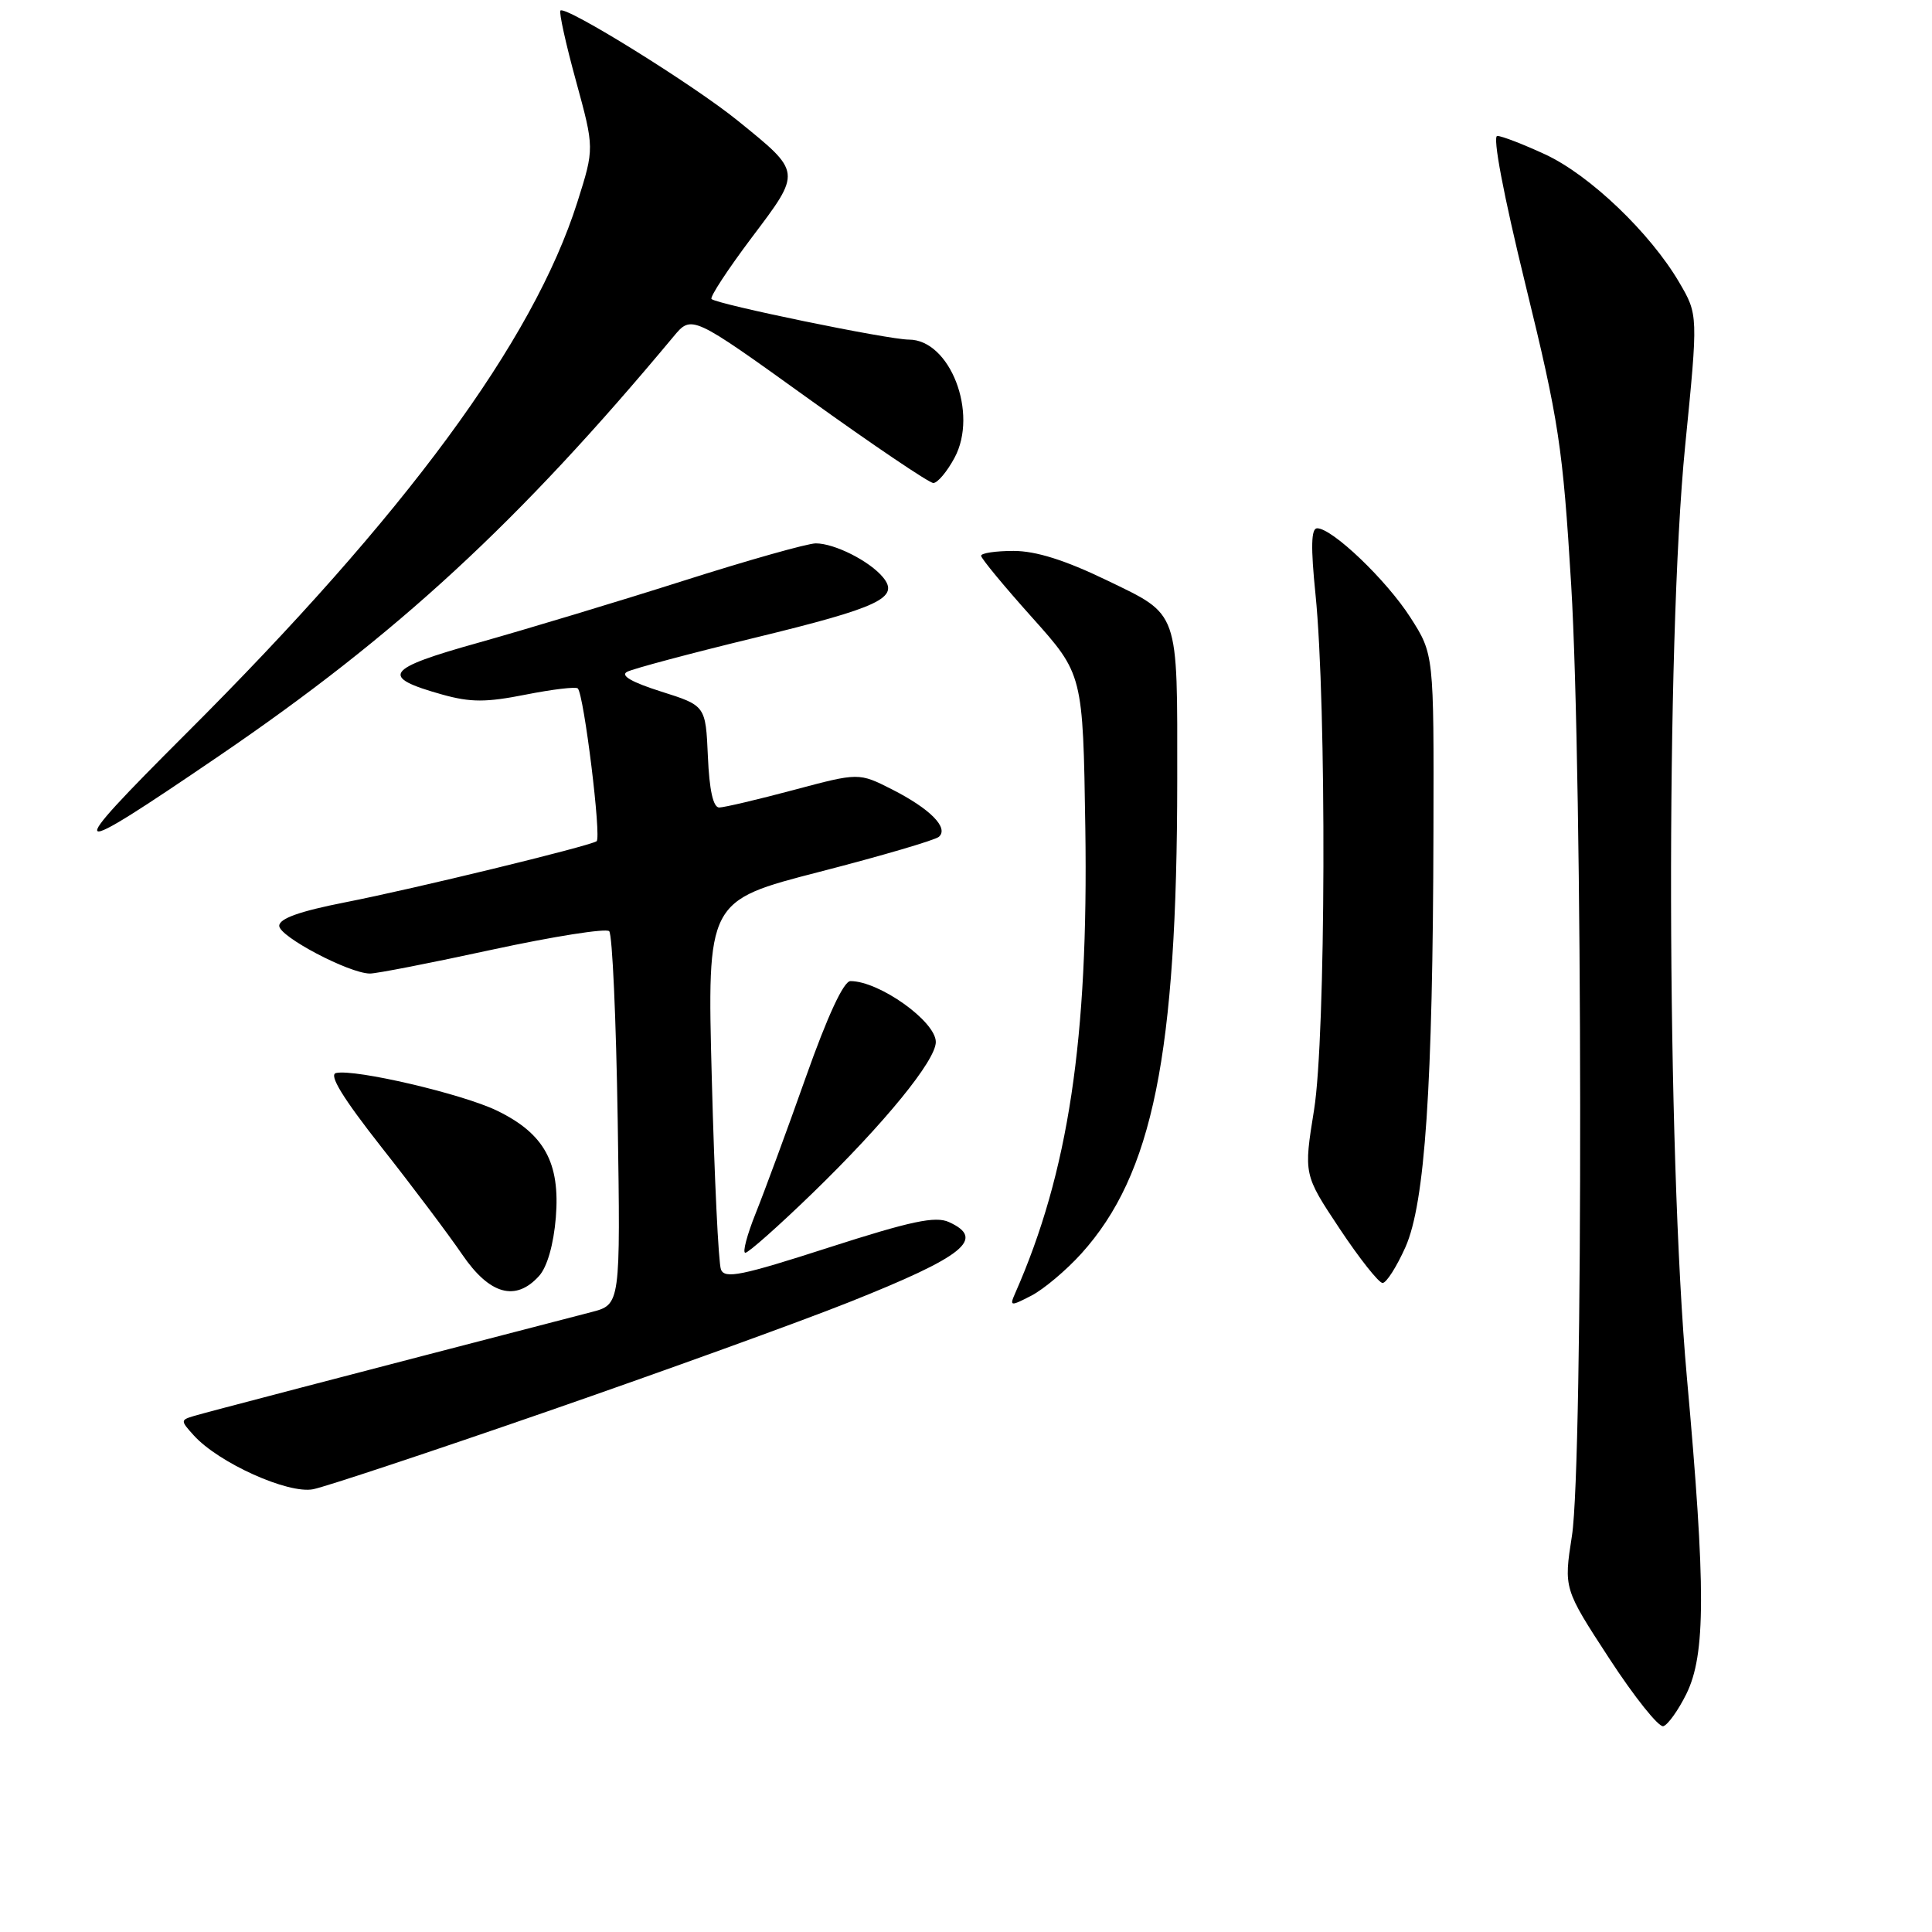 <?xml version="1.0" encoding="UTF-8" standalone="no"?>
<!DOCTYPE svg PUBLIC "-//W3C//DTD SVG 1.1//EN" "http://www.w3.org/Graphics/SVG/1.1/DTD/svg11.dtd" >
<svg xmlns="http://www.w3.org/2000/svg" xmlns:xlink="http://www.w3.org/1999/xlink" version="1.1" viewBox="0 0 256 256">
 <g >
 <path fill="currentColor"
d=" M 223.45 224.46 C 226.02 219.25 226.04 210.49 223.52 182.50 C 220.83 152.58 220.70 85.24 223.29 59.10 C 225.02 41.71 225.02 41.71 222.50 37.41 C 218.66 30.86 210.67 23.22 204.79 20.48 C 201.88 19.13 199.01 18.02 198.40 18.01 C 197.74 18.00 199.20 25.74 202.14 37.75 C 206.56 55.79 207.08 59.23 208.19 77.50 C 209.72 102.83 209.80 193.87 208.29 203.50 C 207.20 210.50 207.20 210.50 213.25 219.78 C 216.58 224.89 219.80 228.91 220.40 228.73 C 221.01 228.54 222.38 226.62 223.45 224.46 Z  M 72.50 187.03 C 87.90 181.69 105.90 175.18 112.50 172.55 C 127.77 166.47 130.65 164.16 125.74 161.93 C 123.94 161.11 120.71 161.80 109.80 165.31 C 98.24 169.04 96.02 169.49 95.53 168.21 C 95.20 167.37 94.66 156.04 94.32 143.02 C 93.69 119.36 93.69 119.36 108.60 115.52 C 116.79 113.41 123.91 111.32 124.41 110.88 C 125.75 109.70 123.25 107.17 118.22 104.61 C 113.80 102.37 113.80 102.37 105.15 104.68 C 100.39 105.95 95.96 106.99 95.30 107.00 C 94.50 107.00 93.99 104.69 93.80 100.25 C 93.50 93.50 93.50 93.50 87.59 91.63 C 83.71 90.40 82.16 89.51 83.09 89.02 C 83.87 88.61 91.47 86.58 100.00 84.51 C 116.57 80.48 119.25 79.21 116.99 76.48 C 115.20 74.33 110.58 72.00 108.10 72.00 C 107.00 72.00 99.08 74.24 90.51 76.97 C 81.93 79.70 69.76 83.37 63.47 85.14 C 50.97 88.63 50.24 89.69 58.63 92.04 C 62.37 93.08 64.42 93.08 69.66 92.04 C 73.20 91.34 76.30 90.97 76.56 91.22 C 77.38 92.05 79.72 111.05 79.05 111.47 C 77.91 112.17 54.80 117.79 45.75 119.56 C 39.70 120.75 37.00 121.71 37.00 122.68 C 37.00 124.10 46.22 128.96 49.00 129.00 C 49.83 129.02 57.13 127.59 65.24 125.83 C 73.34 124.08 80.31 122.98 80.72 123.39 C 81.14 123.80 81.64 135.10 81.85 148.50 C 82.22 172.86 82.22 172.86 78.36 173.86 C 44.64 182.61 27.16 187.18 25.68 187.63 C 23.91 188.16 23.91 188.25 25.68 190.20 C 28.97 193.84 38.18 197.99 41.50 197.33 C 43.15 197.00 57.10 192.37 72.50 187.03 Z  M 143.28 166.11 C 152.75 155.62 155.97 139.74 155.99 103.37 C 156.00 80.62 156.34 81.58 146.66 76.89 C 141.13 74.22 137.26 73.00 134.30 73.00 C 131.94 73.00 130.00 73.29 130.00 73.64 C 130.00 73.99 133.04 77.67 136.75 81.81 C 143.50 89.35 143.50 89.35 143.81 109.67 C 144.23 137.71 141.57 155.37 134.52 171.35 C 133.75 173.10 133.87 173.12 136.68 171.67 C 138.31 170.82 141.28 168.32 143.28 166.11 Z  M 71.43 169.07 C 72.50 167.89 73.36 164.90 73.65 161.32 C 74.24 154.06 72.12 150.20 65.84 147.16 C 61.27 144.95 47.05 141.62 44.53 142.18 C 43.53 142.40 45.41 145.47 50.54 152.00 C 54.66 157.22 59.48 163.64 61.26 166.25 C 64.88 171.55 68.33 172.51 71.43 169.07 Z  M 186.23 165.25 C 188.82 159.40 189.86 144.10 189.94 110.09 C 190.00 86.68 190.00 86.68 186.88 81.81 C 183.70 76.85 176.53 70.00 174.53 70.00 C 173.73 70.00 173.67 72.47 174.31 78.75 C 175.80 93.47 175.68 137.37 174.12 147.06 C 172.74 155.63 172.74 155.63 177.51 162.81 C 180.14 166.77 182.70 170.00 183.20 170.00 C 183.70 170.00 185.06 167.86 186.23 165.25 Z  M 107.63 158.13 C 117.20 148.85 124.00 140.52 124.00 138.07 C 124.00 135.34 116.51 130.00 112.69 130.00 C 111.79 130.00 109.66 134.59 106.77 142.75 C 104.29 149.76 101.30 157.86 100.14 160.75 C 98.98 163.64 98.36 166.00 98.76 166.00 C 99.17 166.00 103.16 162.46 107.63 158.13 Z  M 29.00 100.18 C 52.62 84.09 68.72 69.23 89.24 44.60 C 91.65 41.70 91.65 41.70 107.16 52.85 C 115.69 58.98 123.12 64.00 123.67 64.00 C 124.23 64.00 125.49 62.50 126.48 60.66 C 129.66 54.76 125.89 45.00 120.43 45.00 C 117.71 45.00 94.99 40.32 94.28 39.62 C 94.03 39.37 96.43 35.71 99.60 31.49 C 106.25 22.67 106.27 22.89 97.73 15.97 C 91.91 11.25 74.95 0.72 74.26 1.40 C 74.05 1.62 74.97 5.81 76.32 10.72 C 78.76 19.65 78.76 19.65 76.51 26.76 C 70.66 45.21 53.76 68.17 24.60 97.26 C 8.06 113.78 8.56 114.11 29.00 100.18 Z "/>
</g>
</svg>